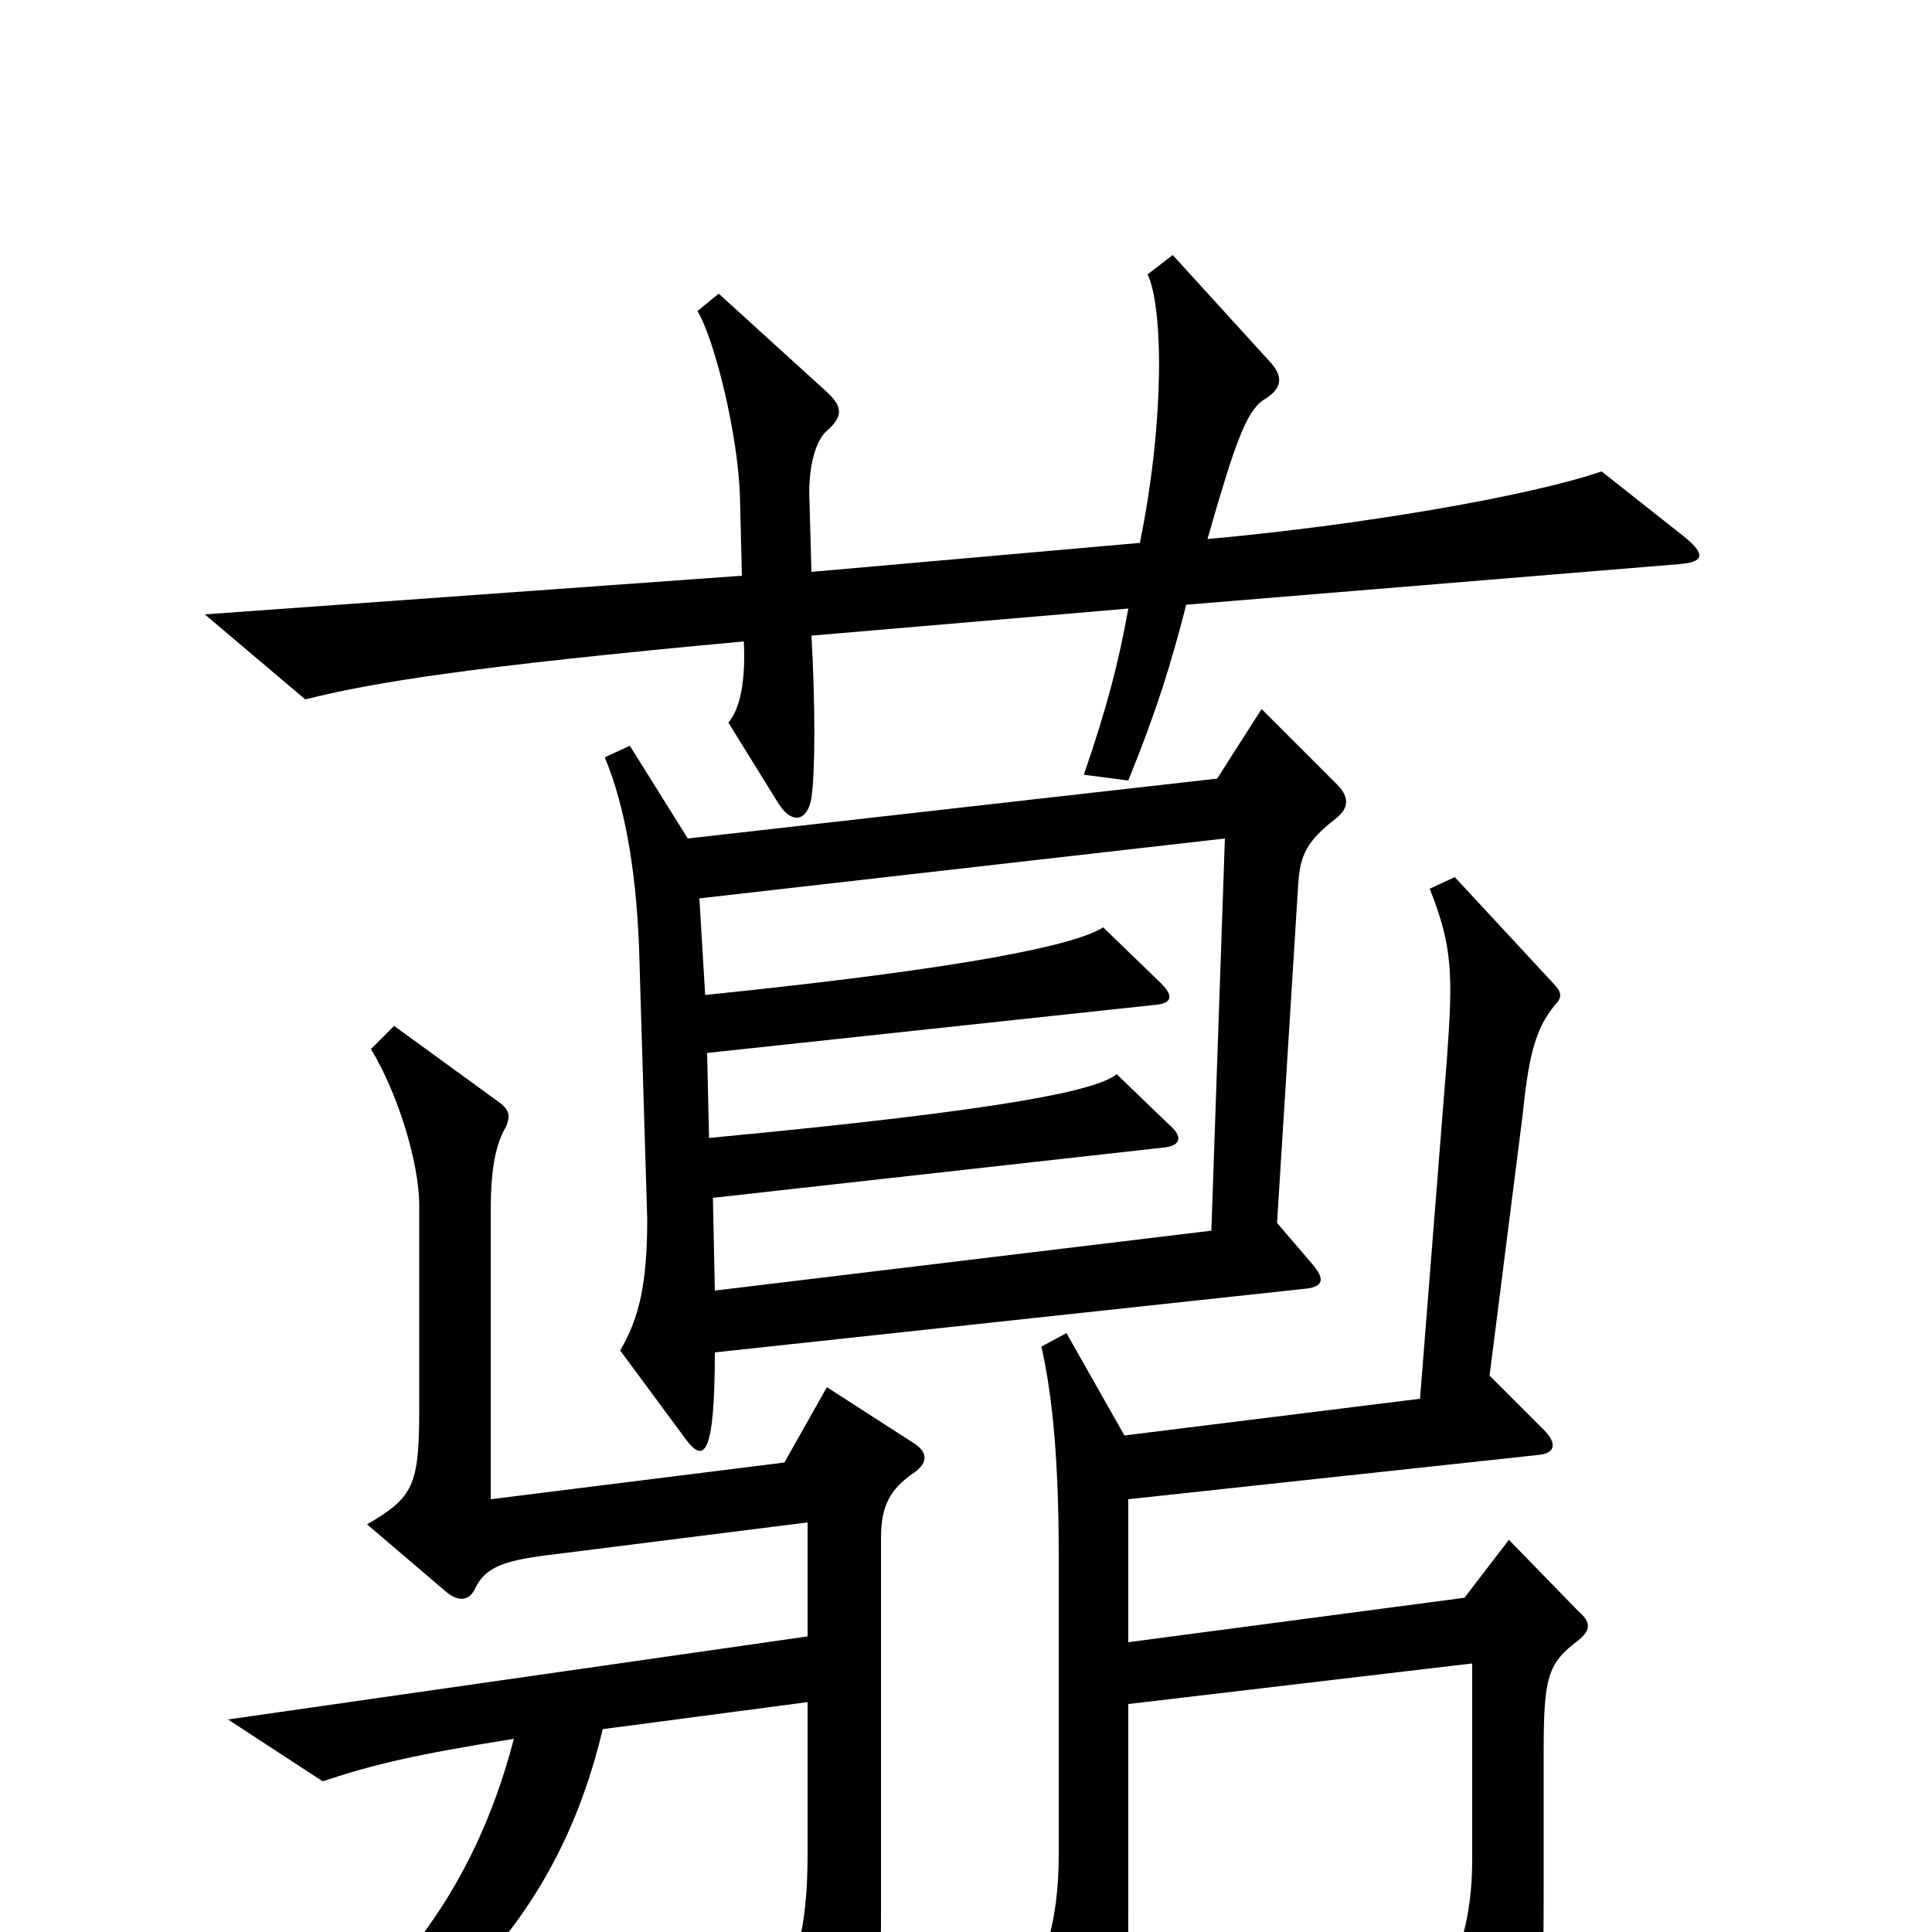 <svg xmlns="http://www.w3.org/2000/svg" viewBox="0 -1000 1000 1000">
	<path fill="#000000" d="M872 -722L829 -756C791 -743 703 -728 625 -721C639 -770 645 -787 654 -793C664 -799 664 -805 658 -812L607 -868L594 -858C602 -841 603 -783 590 -719L420 -704L419 -740C418 -760 423 -773 428 -777C437 -785 436 -790 427 -798L372 -848L361 -839C370 -824 382 -775 383 -743L384 -702L106 -682L158 -638C194 -647 244 -655 385 -668C386 -647 383 -633 377 -626L403 -584C410 -573 418 -575 420 -587C422 -601 422 -636 420 -671L584 -685C579 -657 573 -634 561 -599L584 -596C599 -633 606 -656 614 -687L869 -708C882 -709 883 -713 872 -722ZM692 -594L653 -633L630 -597L356 -566L326 -614L313 -608C324 -582 330 -545 331 -502L335 -369C335 -336 331 -318 321 -301L355 -255C364 -243 370 -245 370 -300L676 -333C685 -334 686 -338 679 -346L661 -367L672 -543C673 -558 677 -565 691 -576C699 -582 698 -588 692 -594ZM817 -151C823 -156 824 -160 817 -166L781 -203L758 -173L584 -150V-224L797 -247C805 -248 806 -253 799 -260L771 -288L788 -422C791 -451 794 -467 805 -480C809 -484 808 -487 804 -491L753 -546L740 -540C752 -510 752 -495 749 -453L735 -276L582 -257L552 -310L539 -303C545 -277 548 -242 548 -195V-40C548 -5 540 19 529 30L566 102C571 111 574 111 577 102C583 90 584 76 584 -14V-118L762 -139V-37C762 -8 755 16 744 29L776 89C781 98 785 97 789 90C796 79 799 58 799 -23V-93C799 -132 801 -139 817 -151ZM473 -253L428 -282L406 -243L254 -224V-373C254 -393 256 -407 262 -417C264 -422 264 -425 259 -429L204 -469L192 -457C206 -434 217 -398 217 -376V-271C217 -231 214 -225 190 -211L231 -176C237 -171 243 -171 246 -178C251 -188 259 -192 283 -195L418 -212V-153L118 -110L167 -78C194 -87 216 -92 266 -100C245 -20 203 34 123 91L134 104C237 46 290 -13 312 -105L418 -119V-40C418 -2 412 21 397 41L434 100C439 107 443 108 446 101C452 88 456 64 456 -10V-204C456 -221 461 -229 472 -237C480 -242 481 -248 473 -253ZM634 -566L627 -363L370 -332L369 -380L602 -406C612 -407 612 -412 605 -418L578 -444C568 -436 526 -426 367 -411L366 -455L599 -480C607 -481 607 -485 601 -491L571 -520C557 -511 502 -499 365 -485L362 -535Z"/>
</svg>